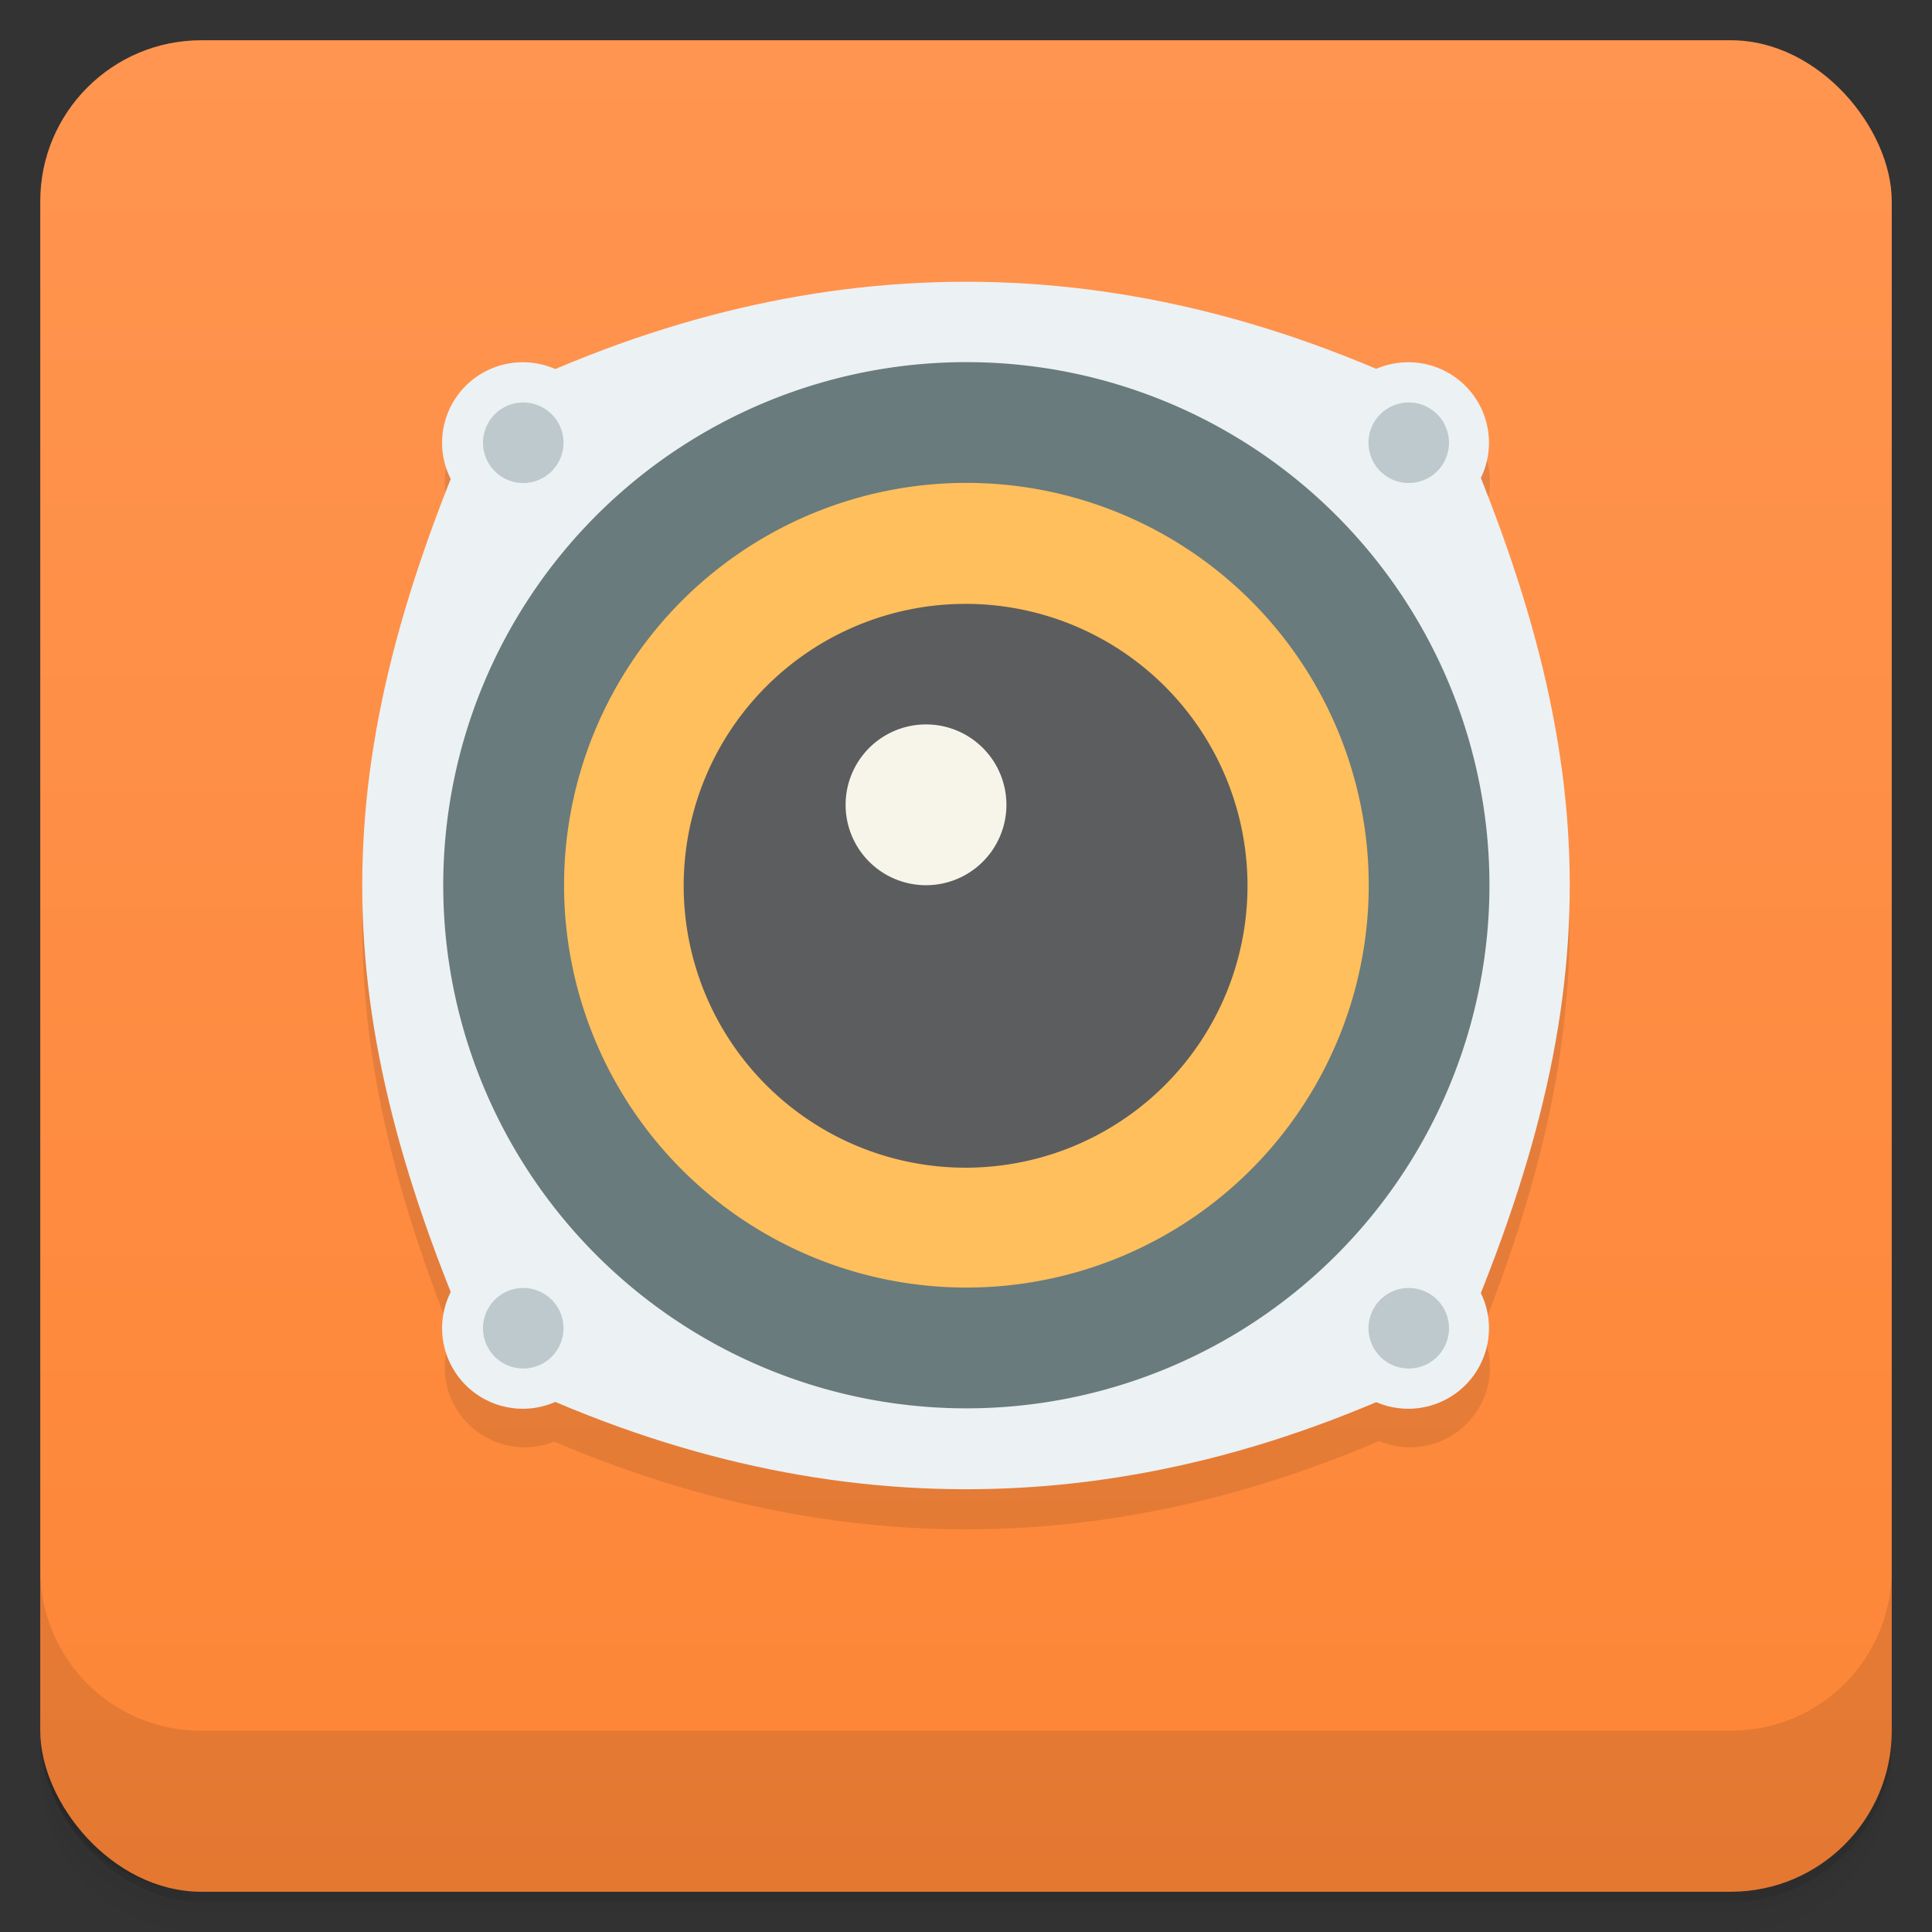 <?xml version="1.0" encoding="UTF-8" standalone="no"?>
<!-- Created with Inkscape (http://www.inkscape.org/) -->

<svg
   xmlns:dc="http://purl.org/dc/elements/1.1/"
   xmlns:cc="http://creativecommons.org/ns#"
   xmlns:rdf="http://www.w3.org/1999/02/22-rdf-syntax-ns#"
   xmlns:svg="http://www.w3.org/2000/svg"
   xmlns="http://www.w3.org/2000/svg"
   xmlns:xlink="http://www.w3.org/1999/xlink"
   xmlns:sodipodi="http://sodipodi.sourceforge.net/DTD/sodipodi-0.dtd"
   xmlns:inkscape="http://www.inkscape.org/namespaces/inkscape"
   width="48"
   height="48"
   id="svg2"
   version="1.1"
   inkscape:version="0.48.5 r10040"
   sodipodi:docname="multimedia-volume-control.svg"
   inkscape:export-filename="/home/me4oslav/Downloads/gimp-new-square.png"
   inkscape:export-xdpi="720"
   inkscape:export-ydpi="720">
  <rect width="100%" height="100%" fill="#333333" stroke="none"/>
  <defs
     id="defs4">
    <linearGradient
       id="linearGradient4069">
      <stop
         style="stop-color:#e9be3c;stop-opacity:1;"
         offset="0"
         id="stop4071" />
      <stop
         style="stop-color:#f5cf5d;stop-opacity:1;"
         offset="1"
         id="stop4073" />
    </linearGradient>
    <linearGradient
       y2="1"
       x2="0"
       y1="47"
       gradientTransform="translate(-46,-1052.364)"
       gradientUnits="userSpaceOnUse"
       id="1"
       xlink:href="#0" />
    <linearGradient
       id="0">
      <stop
         id="stop3004"
         stop-opacity="0" />
      <stop
         id="stop3006"
         offset="1" />
    </linearGradient>
    <linearGradient
       gradientUnits="userSpaceOnUse"
       x2="0"
       y2="40"
       y1="280"
       xlink:href="#2"
       id="3"
       gradientTransform="matrix(.175 0 0 .175 302.8 216)" />
    <linearGradient
       id="2">
      <stop
         id="stop73"
         stop-color="#151515" />
      <stop
         id="stop75"
         stop-color="#222"
         offset="1" />
    </linearGradient>
    <linearGradient
       gradientUnits="userSpaceOnUse"
       x2="0"
       y2="90"
       y1="230"
       xlink:href="#2"
       id="1-9"
       gradientTransform="matrix(.375 0 0 .375 298 16)" />
    <linearGradient
       gradientUnits="userSpaceOnUse"
       x2="0"
       y2="90"
       y1="230"
       xlink:href="#2"
       id="0-3"
       gradientTransform="matrix(.25 0 0 .25 300 132)" />
    <clipPath
       id="clipPath66">
      <rect
         id="rect68"
         color="#bebebe"
         height="20"
         rx="4"
         y="78"
         x="434"
         width="20" />
    </clipPath>
    <clipPath
       id="clipPath62">
      <rect
         id="rect64"
         color="#bebebe"
         height="22"
         rx="4"
         y="77"
         x="433"
         width="22" />
    </clipPath>
    <clipPath
       id="clipPath58">
      <rect
         id="rect60"
         color="#bebebe"
         height="22"
         rx="5"
         y="77"
         x="433"
         width="22" />
    </clipPath>
    <clipPath
       id="clipPath54">
      <rect
         id="rect56"
         color="#bebebe"
         height="30"
         rx="6"
         y="29"
         x="433"
         width="30" />
    </clipPath>
    <clipPath
       id="clipPath50">
      <rect
         style="fill:url(#0-3)"
         id="rect52"
         color="#bebebe"
         fill="url(#0)"
         transform="matrix(0 -1 1 0 0 0)"
         height="60"
         rx="12.5"
         y="142"
         x="306"
         width="60" />
    </clipPath>
    <clipPath
       id="clipPath46">
      <rect
         style="fill:url(#1-9)"
         id="rect48"
         color="#bebebe"
         fill="url(#1)"
         height="90"
         rx="18.75"
         y="31"
         x="307"
         width="90" />
    </clipPath>
    <clipPath
       id="clipPath42">
      <rect
         id="rect44"
         color="#bebebe"
         fill="#6d6d6d"
         opacity="0.2"
         height="30"
         rx="4"
         y="29"
         x="433"
         width="30" />
    </clipPath>
    <clipPath
       id="clipPath38">
      <rect
         id="rect40"
         color="#bebebe"
         fill="#6d6d6d"
         opacity="0.2"
         height="22"
         rx="3"
         y="77"
         x="433"
         width="22" />
    </clipPath>
    <clipPath
       id="clipPath34">
      <path
         id="path36"
         d="m 144,70 c -49.706,0 -90,40.294 -90,90 0,49.706 40.294,90 90,90 49.706,0 90,-40.294 90,-90 0,-49.706 -40.294,-90 -90,-90 z m 0,32.188 c 32.033,0 58,25.967 58,58 0,32.033 -25.967,58 -58,58 -32.033,0 -58,-25.967 -58,-58 0,-32.033 25.967,-58 58,-58 z" />
    </clipPath>
    <clipPath
       id="clipPath30">
      <rect
         id="rect32"
         color="#bebebe"
         height="16"
         rx="3"
         y="116"
         x="432"
         width="16" />
    </clipPath>
    <clipPath
       id="clipPath26">
      <path
         id="path28"
         d="m 145,215 c 33.137,0 60,-26.863 60,-60 0,-33.137 -26.863,-60 -60,-60 -33.137,0 -60,26.863 -60,60 0,12.507 3.829,24.106 10.375,33.719 L 89,211 111.281,204.625 C 120.894,211.172 132.493,215 145,215 z" />
    </clipPath>
    <clipPath
       id="clipPath22">
      <path
         id="path24"
         d="m 152,204 a 8,8 0 1 1 -16,0 8,8 0 1 1 16,0 z" />
    </clipPath>
    <clipPath
       id="clipPath18">
      <path
         id="path20"
         d="m 98.031,23.191 c -41.492,1.052 -74.844,35.068 -74.844,76.812 0,42.407 34.406,76.812 76.812,76.812 42.407,0 76.812,-34.406 76.812,-76.812 0,-42.407 -34.406,-76.812 -76.812,-76.812 -0.663,0 -1.31,-0.017 -1.969,0 z M 100,50.66 c 27.245,0 49.344,22.099 49.344,49.344 -1e-5,27.245 -22.099,49.344 -49.344,49.344 -27.245,-1e-5 -49.344,-22.099 -49.344,-49.344 0,-27.245 22.099,-49.344 49.344,-49.344 z" />
    </clipPath>
    <clipPath
       id="clipPath14">
      <rect
         id="rect16"
         color="#bebebe"
         fill="#6d6d6d"
         opacity="0.2"
         height="16"
         rx="2"
         y="116"
         x="432"
         width="16" />
    </clipPath>
    <clipPath
       id="clipPath10">
      <rect
         id="rect12"
         color="#bebebe"
         fill="#986767"
         height="240"
         rx="50"
         y="36"
         x="24"
         width="240" />
    </clipPath>
    <clipPath
       id="clipPath6">
      <rect
         id="rect8"
         color="#bebebe"
         fill="url(#3)"
         transform="rotate(90)"
         height="42"
         rx="9"
         y="223"
         x="307"
         width="42" />
    </clipPath>
    <linearGradient
       inkscape:collect="always"
       xlink:href="#linearGradient3672"
       id="linearGradient4109"
       gradientUnits="userSpaceOnUse"
       x1="71.656"
       y1="62.66"
       x2="87.062"
       y2="62.66" />
    <linearGradient
       id="linearGradient3672">
      <stop
         id="stop3674"
         style="stop-color:#ffffff;stop-opacity:0"
         offset="0" />
      <stop
         id="stop3676"
         style="stop-color:#ffffff;stop-opacity:0"
         offset="0.3" />
      <stop
         id="stop3678"
         style="stop-color:#ffffff;stop-opacity:0.612"
         offset="0.5" />
      <stop
         id="stop3680"
         style="stop-color:#ffffff;stop-opacity:0"
         offset="0.753" />
      <stop
         id="stop3682"
         style="stop-color:#ffffff;stop-opacity:0"
         offset="1" />
    </linearGradient>
    <linearGradient
       id="linearGradient3216">
      <stop
         id="stop3218"
         offset="0"
         style="stop-color:#6b6b6b;stop-opacity:1;" />
      <stop
         id="stop3220"
         offset="1"
         style="stop-color:#000000;stop-opacity:1;" />
    </linearGradient>
    <linearGradient
       id="linearGradient10287">
      <stop
         id="stop10289"
         offset="0"
         style="stop-color:#e1e0e0;stop-opacity:1;" />
      <stop
         style="stop-color:#3d3d3d;stop-opacity:1;"
         offset="0.5"
         id="stop4127" />
      <stop
         id="stop10291"
         offset="1"
         style="stop-color:#828282;stop-opacity:1;" />
    </linearGradient>
    <linearGradient
       id="linearGradient10279">
      <stop
         id="stop10281"
         offset="0"
         style="stop-color:#19140c;stop-opacity:1;" />
      <stop
         style="stop-color:#795d3b;stop-opacity:1;"
         offset="0.5"
         id="stop4148" />
      <stop
         id="stop10283"
         offset="1"
         style="stop-color:#9c794c;stop-opacity:1;" />
    </linearGradient>
    <linearGradient
       inkscape:collect="always"
       xlink:href="#linearGradient4990"
       id="linearGradient4092"
       gradientUnits="userSpaceOnUse"
       gradientTransform="matrix(0.134,-0.055,0.051,0.143,12.593,0.204)"
       x1="202.592"
       y1="424.376"
       x2="188.042"
       y2="371.451" />
    <linearGradient
       id="linearGradient4990">
      <stop
         style="stop-color:#808080;stop-opacity:1;"
         offset="0"
         id="stop4992" />
      <stop
         style="stop-color:#000000;stop-opacity:0;"
         offset="1"
         id="stop4994" />
    </linearGradient>
    <linearGradient
       id="linearGradient4121">
      <stop
         style="stop-color:#2a2115;stop-opacity:1;"
         offset="0"
         id="stop4123" />
      <stop
         style="stop-color:#653c2e;stop-opacity:1;"
         offset="1"
         id="stop4125" />
    </linearGradient>
    <linearGradient
       id="linearGradient3387">
      <stop
         id="stop3389"
         offset="0"
         style="stop-color:#6b6b6b;stop-opacity:1;" />
      <stop
         id="stop3391"
         offset="1"
         style="stop-color:#000000;stop-opacity:1;" />
    </linearGradient>
    <linearGradient
       id="linearGradient3394">
      <stop
         id="stop3396"
         offset="0"
         style="stop-color:#6b6b6b;stop-opacity:1;" />
      <stop
         id="stop3398"
         offset="1"
         style="stop-color:#000000;stop-opacity:1;" />
    </linearGradient>
    <linearGradient
       id="linearGradient3200">
      <stop
         id="stop3202"
         offset="0"
         style="stop-color:#fefefe;stop-opacity:1;" />
      <stop
         id="stop3204"
         offset="1"
         style="stop-color:#e2e2e2;stop-opacity:1;" />
    </linearGradient>
    <linearGradient
       id="linearGradient3407">
      <stop
         id="stop3409"
         offset="0"
         style="stop-color:#fefefe;stop-opacity:1;" />
      <stop
         id="stop3411"
         offset="1"
         style="stop-color:#e2e2e2;stop-opacity:1;" />
    </linearGradient>
    <linearGradient
       id="linearGradient3418">
      <stop
         id="stop3420"
         offset="0"
         style="stop-color:#6b6b6b;stop-opacity:1;" />
      <stop
         id="stop3422"
         offset="1"
         style="stop-color:#000000;stop-opacity:1;" />
    </linearGradient>
    <linearGradient
       inkscape:collect="always"
       xlink:href="#linearGradient3176"
       id="linearGradient4107"
       gradientUnits="userSpaceOnUse"
       gradientTransform="matrix(0.17,0,0,0.17,-15.617,-18.086)"
       x1="325.537"
       y1="295.213"
       x2="441.542"
       y2="414.019" />
    <linearGradient
       id="linearGradient3176">
      <stop
         id="stop3178"
         offset="0"
         style="stop-color:#a77341;stop-opacity:1;" />
      <stop
         id="stop3180"
         offset="1"
         style="stop-color:#3d3024;stop-opacity:1;" />
    </linearGradient>
    <linearGradient
       inkscape:collect="always"
       xlink:href="#linearGradient3988"
       id="linearGradient4075"
       x1="24"
       y1="1051.36"
       x2="24"
       y2="1005.36"
       gradientUnits="userSpaceOnUse" />
    <linearGradient
       id="linearGradient3944">
      <stop
         style="stop-color:#45b95e;stop-opacity:1;"
         offset="0"
         id="stop3946" />
      <stop
         style="stop-color:#62c577;stop-opacity:1;"
         offset="1"
         id="stop3948" />
    </linearGradient>
    <linearGradient
       id="linearGradient3936">
      <stop
         style="stop-color:#557ab1;stop-opacity:1;"
         offset="0"
         id="stop3938" />
      <stop
         style="stop-color:#6186bd;stop-opacity:1;"
         offset="1"
         id="stop3940" />
    </linearGradient>
    <linearGradient
       id="linearGradient3928">
      <stop
         style="stop-color:#e3c833;stop-opacity:1;"
         offset="0"
         id="stop3930" />
      <stop
         style="stop-color:#fbe04a;stop-opacity:1;"
         offset="1"
         id="stop3932" />
    </linearGradient>
    <linearGradient
       gradientTransform="translate(-47.998,0.002)"
       gradientUnits="userSpaceOnUse"
       x2="47"
       x1="1"
       id="linearGradient3764">
      <stop
         id="stop3935"
         stop-opacity="1"
         stop-color="#e4e4e4"
         offset="0"
         style="stop-color:#dadada;stop-opacity:1;" />
      <stop
         id="stop3937"
         stop-opacity="1"
         stop-color="#eee"
         offset="1"
         style="stop-color:#e4e4e4;stop-opacity:1;" />
    </linearGradient>
    <linearGradient
       inkscape:collect="always"
       xlink:href="#linearGradient4524"
       id="linearGradient3926"
       gradientUnits="userSpaceOnUse"
       x1="24"
       y1="46"
       x2="24"
       y2="2" />
    <linearGradient
       id="linearGradient4524">
      <stop
         style="stop-color:#7f8c8d;stop-opacity:1;"
         offset="0"
         id="stop4526" />
      <stop
         style="stop-color:#879c9e;stop-opacity:1;"
         offset="1"
         id="stop4528" />
    </linearGradient>
    <linearGradient
       gradientTransform="translate(-46,1005.362)"
       y2="2"
       x2="24"
       y1="46"
       x1="24"
       gradientUnits="userSpaceOnUse"
       id="linearGradient3188"
       xlink:href="#linearGradient4524"
       inkscape:collect="always" />
    <linearGradient
       inkscape:collect="always"
       xlink:href="#linearGradient3988"
       id="linearGradient4033"
       x1="-27"
       y1="13"
       x2="-24"
       y2="13"
       gradientUnits="userSpaceOnUse" />
    <linearGradient
       id="linearGradient3988">
      <stop
         style="stop-color:#fd8536;stop-opacity:1;"
         offset="0"
         id="stop3990" />
      <stop
         style="stop-color:#ff9550;stop-opacity:1;"
         offset="1"
         id="stop3992" />
    </linearGradient>
  </defs>
  <sodipodi:namedview
     id="base"
     pagecolor="#ffffff"
     bordercolor="#666666"
     borderopacity="1.0"
     inkscape:pageopacity="0.0"
     inkscape:pageshadow="2"
     inkscape:zoom="18.119007"
     inkscape:cx="12.429176"
     inkscape:cy="26.225553"
     inkscape:document-units="px"
     inkscape:current-layer="layer2"
     showgrid="true"
     inkscape:window-width="1920"
     inkscape:window-height="1052"
     inkscape:window-x="0"
     inkscape:window-y="28"
     inkscape:window-maximized="1"
     showguides="true"
     inkscape:guide-bbox="true">
    <inkscape:grid
       type="xygrid"
       id="grid3933"
       empspacing="5"
       visible="true"
       enabled="true"
       snapvisiblegridlinesonly="true" />
  </sodipodi:namedview>
  <g
     inkscape:groupmode="layer"
     id="layer3"
     inkscape:label="Shadow"
     sodipodi:insensitive="true">
    <g
       transform="translate(0,-1004.362)"
       id="g3804">
      <path
         id="path3806"
         d="m 5,1006.362 c -2.216,0 -4,1.784 -4,4 l 0,37.25 c 0,2.216 1.784,4 4,4 l 38,0 c 2.216,0 4,-1.784 4,-4 l 0,-37.25 c 0,-2.216 -1.784,-4 -4,-4 l -38,0 z m -4,41.5 0,0.5 c 0,2.216 1.784,4 4,4 l 38,0 c 2.216,0 4,-1.784 4,-4 l 0,-0.5 c 0,2.216 -1.784,4 -4,4 l -38,0 c -2.216,0 -4,-1.784 -4,-4 z"
         inkscape:connector-curvature="0"
         style="opacity:0.02" />
      <path
         id="path3808"
         d="m 1,1047.612 0,0.25 c 0,2.216 1.784,4 4,4 l 38,0 c 2.216,0 4,-1.784 4,-4 l 0,-0.25 c 0,2.216 -1.784,4 -4,4 l -38,0 c -2.216,0 -4,-1.784 -4,-4 z"
         inkscape:connector-curvature="0"
         style="opacity:0.05" />
      <rect
         id="rect3810"
         rx="4"
         y="1005.61"
         x="1"
         height="46"
         width="46"
         style="opacity:0.1" />
    </g>
  </g>
  <g
     inkscape:label="Background"
     inkscape:groupmode="layer"
     id="layer1"
     transform="translate(0,-1004.362)">
    <g
       id="g2987"
       transform="translate(0,0.002)"
       style="fill:url(#linearGradient4075);fill-opacity:1.0">
      <rect
         id="rect2989"
         width="46"
         height="46"
         x="1"
         y="1005.36"
         rx="4"
         style="fill:url(#linearGradient4075);fill-opacity:1.0" />
    </g>
    <g
       id="g3790">
      <path
         id="path3792"
         d="m 1,1043.362 0,4 c 0,2.216 1.784,4 4,4 l 38,0 c 2.216,0 4,-1.784 4,-4 l 0,-4 c 0,2.216 -1.784,4 -4,4 l -38,0 c -2.216,0 -4,-1.784 -4,-4 z"
         inkscape:connector-curvature="0"
         style="opacity:0.1" />
    </g>
  </g>
  <g
     inkscape:groupmode="layer"
     id="layer2"
     inkscape:label="Symbol">
    <g
       id="g4357"
       style="opacity:0.1;fill:#000000;fill-opacity:1"
       transform="matrix(3.543,0,0,3.543,0,-1)">
      <path
         style="fill:#000000;fill-opacity:1;stroke:none"
         d="m 3.387,3.387 c -1.129,2.54 -1.129,4.233 0,6.773 2.258,1.129 4.516,1.129 6.773,0 1.129,-2.54 1.129,-4.233 0,-6.773 -2.258,-1.129 -4.516,-1.129 -6.773,0 z"
         id="path4347"
         inkscape:connector-curvature="0"
         sodipodi:nodetypes="ccccc" />
      <path
         transform="matrix(0.059,0,0,0.035,5.125,2.858)"
         d="m -15,23 c 0,8.837 -4.253,16 -9.5,16 -5.247,0 -9.5,-7.163 -9.5,-16 0,-8.837 4.253,-16 9.5,-16 5.247,0 9.5,7.163 9.5,16 z"
         sodipodi:ry="16"
         sodipodi:rx="9.5"
         sodipodi:cy="23"
         sodipodi:cx="-24.5"
         id="path4349"
         style="fill:#000000;fill-opacity:1;stroke:none"
         sodipodi:type="arc" />
      <path
         sodipodi:type="arc"
         style="fill:#000000;fill-opacity:1;stroke:none"
         id="path4351"
         sodipodi:cx="-24.5"
         sodipodi:cy="23"
         sodipodi:rx="9.5"
         sodipodi:ry="16"
         d="m -15,23 c 0,8.837 -4.253,16 -9.5,16 -5.247,0 -9.5,-7.163 -9.5,-16 0,-8.837 4.253,-16 9.5,-16 5.247,0 9.5,7.163 9.5,16 z"
         transform="matrix(0.059,0,0,0.035,5.125,9.066)" />
      <path
         transform="matrix(0.059,0,0,0.035,11.333,9.066)"
         d="m -15,23 c 0,8.837 -4.253,16 -9.5,16 -5.247,0 -9.5,-7.163 -9.5,-16 0,-8.837 4.253,-16 9.5,-16 5.247,0 9.5,7.163 9.5,16 z"
         sodipodi:ry="16"
         sodipodi:rx="9.5"
         sodipodi:cy="23"
         sodipodi:cx="-24.5"
         id="path4353"
         style="fill:#000000;fill-opacity:1;stroke:none"
         sodipodi:type="arc" />
      <path
         sodipodi:type="arc"
         style="fill:#000000;fill-opacity:1;stroke:none"
         id="path4355"
         sodipodi:cx="-24.5"
         sodipodi:cy="23"
         sodipodi:rx="9.5"
         sodipodi:ry="16"
         d="m -15,23 c 0,8.837 -4.253,16 -9.5,16 -5.247,0 -9.5,-7.163 -9.5,-16 0,-8.837 4.253,-16 9.5,-16 5.247,0 9.5,7.163 9.5,16 z"
         transform="matrix(0.059,0,0,0.035,11.333,2.858)" />
    </g>
    <path
       style="fill:#ecf1f4;fill-opacity:1;stroke:none"
       d="m 12,10 c -4,9 -4,15 0,24 8,4 16,4 24,0 4,-9 4,-15 0,-24 C 28,6 20,6 12,10 z"
       id="path4328"
       inkscape:connector-curvature="0"
       sodipodi:nodetypes="ccccc" />
    <path
       sodipodi:type="arc"
       style="fill:#697b7c;fill-opacity:1;stroke:none"
       id="path4330"
       sodipodi:cx="-21.5"
       sodipodi:cy="15.5"
       sodipodi:rx="8.5"
       sodipodi:ry="8.5"
       d="m -13,15.5 a 8.5,8.5 0 1 1 -17,0 8.5,8.5 0 1 1 17,0 z"
       transform="matrix(1.529,0,0,1.529,56.882,-1.706)" />
    <path
       transform="matrix(1.176,0,0,1.176,49.294,3.765)"
       d="m -13,15.5 a 8.5,8.5 0 1 1 -17,0 8.5,8.5 0 1 1 17,0 z"
       sodipodi:ry="8.5"
       sodipodi:rx="8.5"
       sodipodi:cy="15.5"
       sodipodi:cx="-21.5"
       id="path4332"
       style="fill:#ffbf5c;fill-opacity:1;stroke:none"
       sodipodi:type="arc" />
    <path
       transform="matrix(0.211,0,0,0.125,18.158,8.125)"
       d="m -15,23 a 9.5,16 0 1 1 -19,0 9.5,16 0 1 1 19,0 z"
       sodipodi:ry="16"
       sodipodi:rx="9.5"
       sodipodi:cy="23"
       sodipodi:cx="-24.5"
       id="path4320"
       style="fill:#ecf1f4;fill-opacity:1;stroke:none"
       sodipodi:type="arc" />
    <path
       sodipodi:type="arc"
       style="fill:#ecf1f4;fill-opacity:1;stroke:none"
       id="path4322"
       sodipodi:cx="-24.5"
       sodipodi:cy="23"
       sodipodi:rx="9.5"
       sodipodi:ry="16"
       d="m -15,23 a 9.5,16 0 1 1 -19,0 9.5,16 0 1 1 19,0 z"
       transform="matrix(0.211,0,0,0.125,18.158,30.125)" />
    <path
       transform="matrix(0.211,0,0,0.125,40.158,30.125)"
       d="m -15,23 a 9.5,16 0 1 1 -19,0 9.5,16 0 1 1 19,0 z"
       sodipodi:ry="16"
       sodipodi:rx="9.5"
       sodipodi:cy="23"
       sodipodi:cx="-24.5"
       id="path4324"
       style="fill:#ecf1f4;fill-opacity:1;stroke:none"
       sodipodi:type="arc" />
    <path
       sodipodi:type="arc"
       style="fill:#ecf1f4;fill-opacity:1;stroke:none"
       id="path4326"
       sodipodi:cx="-24.5"
       sodipodi:cy="23"
       sodipodi:rx="9.5"
       sodipodi:ry="16"
       d="m -15,23 a 9.5,16 0 1 1 -19,0 9.5,16 0 1 1 19,0 z"
       transform="matrix(0.211,0,0,0.125,40.158,8.125)" />
    <path
       sodipodi:type="arc"
       style="fill:#5c5d5e;fill-opacity:1;stroke:none"
       id="path4335"
       sodipodi:cx="-21.5"
       sodipodi:cy="15.5"
       sodipodi:rx="8.5"
       sodipodi:ry="8.5"
       d="m -13,15.5 a 8.5,8.5 0 1 1 -17,0 8.5,8.5 0 1 1 17,0 z"
       transform="matrix(0.824,0,0,0.824,41.706,9.235)" />
    <path
       transform="matrix(0.235,0,0,0.235,28.059,16.353)"
       d="m -13,15.5 a 8.5,8.5 0 1 1 -17,0 8.5,8.5 0 1 1 17,0 z"
       sodipodi:ry="8.5"
       sodipodi:rx="8.5"
       sodipodi:cy="15.5"
       sodipodi:cx="-21.5"
       id="path4337"
       style="fill:#f7f5e9;fill-opacity:1;stroke:none"
       sodipodi:type="arc" />
    <path
       sodipodi:type="arc"
       style="fill:#bec9ce;fill-opacity:1;stroke:none"
       id="path4339"
       sodipodi:cx="11.751537"
       sodipodi:cy="6"
       sodipodi:rx="1.2484622"
       sodipodi:ry="1"
       d="M 13,6 A 1.248,1 0 1 1 10.503,6 1.248,1 0 1 1 13,6 z"
       transform="matrix(0.801,0,0,1,3.587,5)" />
    <path
       transform="matrix(0.801,0,0,1,25.587,5)"
       d="M 13,6 A 1.248,1 0 1 1 10.503,6 1.248,1 0 1 1 13,6 z"
       sodipodi:ry="1"
       sodipodi:rx="1.2484622"
       sodipodi:cy="6"
       sodipodi:cx="11.751537"
       id="path4341"
       style="fill:#bec9ce;fill-opacity:1;stroke:none"
       sodipodi:type="arc" />
    <path
       sodipodi:type="arc"
       style="fill:#bec9ce;fill-opacity:1;stroke:none"
       id="path4343"
       sodipodi:cx="11.751537"
       sodipodi:cy="6"
       sodipodi:rx="1.2484622"
       sodipodi:ry="1"
       d="M 13,6 A 1.248,1 0 1 1 10.503,6 1.248,1 0 1 1 13,6 z"
       transform="matrix(0.801,0,0,1,25.587,27)" />
    <path
       transform="matrix(0.801,0,0,1,3.587,27)"
       d="M 13,6 A 1.248,1 0 1 1 10.503,6 1.248,1 0 1 1 13,6 z"
       sodipodi:ry="1"
       sodipodi:rx="1.2484622"
       sodipodi:cy="6"
       sodipodi:cx="11.751537"
       id="path4345"
       style="fill:#bec9ce;fill-opacity:1;stroke:none"
       sodipodi:type="arc" />
  </g>
</svg>
